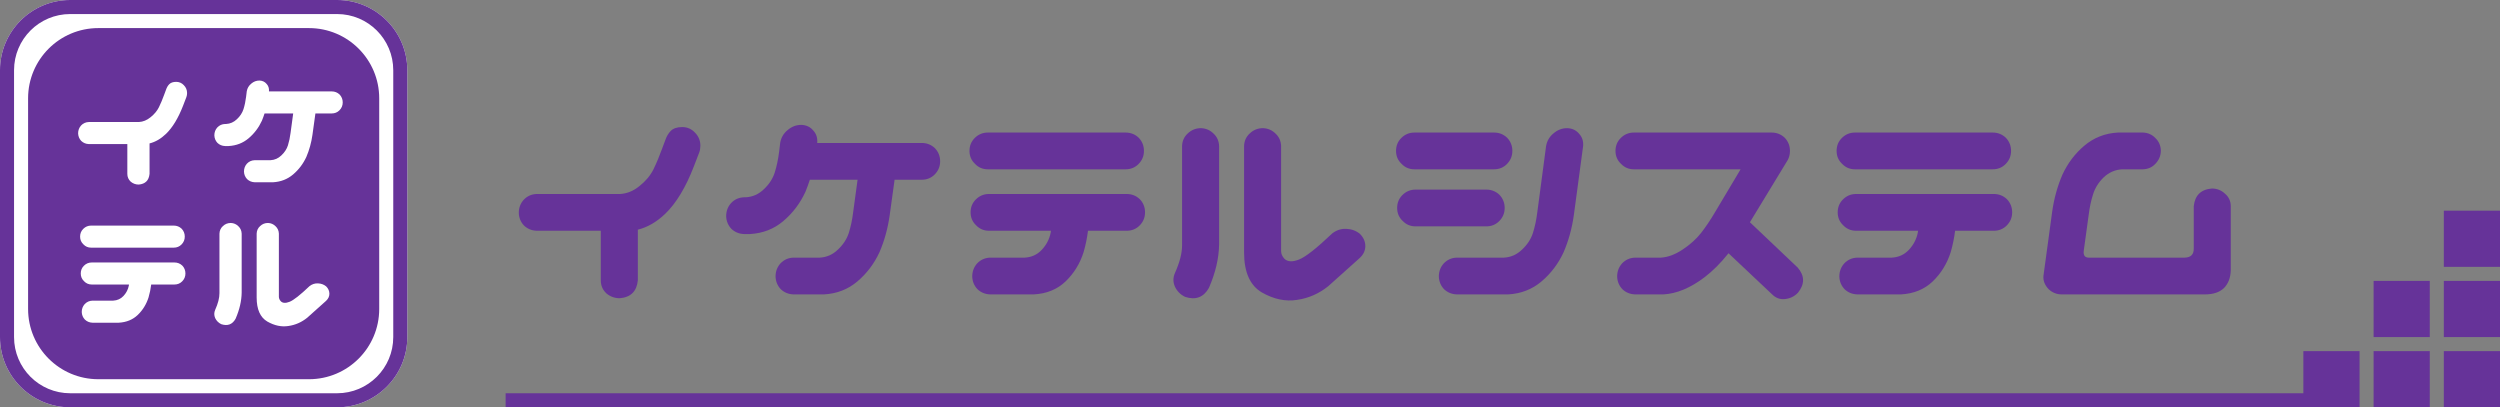 <svg width="178" height="29" viewBox="0 0 178 29" fill="none" xmlns="http://www.w3.org/2000/svg">
<rect x="0" y="0" width="178" height="29" fill="#808080" stroke="none"/>
<path d="M49.789 10.844L49.398 11.859C48.825 13.344 48.148 14.463 47.367 15.219C46.755 15.805 46.104 16.182 45.414 16.352V19.965C45.336 20.746 44.906 21.169 44.125 21.234C43.76 21.234 43.441 21.117 43.168 20.883C42.908 20.635 42.777 20.329 42.777 19.965V16.43H38.207C37.855 16.417 37.556 16.293 37.309 16.059C37.074 15.811 36.95 15.512 36.938 15.16C36.938 14.796 37.055 14.483 37.289 14.223C37.536 13.962 37.842 13.825 38.207 13.812H44.145C44.639 13.787 45.102 13.598 45.531 13.246C45.974 12.895 46.306 12.497 46.527 12.055C46.749 11.599 46.95 11.117 47.133 10.609L47.367 9.984C47.458 9.711 47.589 9.49 47.758 9.32C47.94 9.138 48.214 9.047 48.578 9.047C48.93 9.047 49.229 9.177 49.477 9.438C49.737 9.698 49.867 10.01 49.867 10.375C49.867 10.544 49.841 10.7 49.789 10.844Z" fill="#663399"/>
<path d="M57.055 8.891C57.406 8.904 57.686 9.034 57.895 9.281C58.116 9.516 58.214 9.809 58.188 10.16V10.18H65.629C65.993 10.18 66.306 10.303 66.566 10.551C66.814 10.811 66.938 11.124 66.938 11.488C66.938 11.853 66.807 12.165 66.547 12.426C66.299 12.673 65.993 12.797 65.629 12.797H63.695L63.344 15.336C63.214 16.26 62.973 17.133 62.621 17.953C62.243 18.773 61.716 19.47 61.039 20.043C60.375 20.603 59.587 20.909 58.676 20.961H56.488C56.137 20.948 55.837 20.824 55.59 20.59C55.355 20.342 55.232 20.043 55.219 19.691C55.219 19.327 55.336 19.014 55.57 18.754C55.818 18.494 56.124 18.357 56.488 18.344H58.363C58.858 18.318 59.288 18.129 59.652 17.777C60.03 17.426 60.29 17.029 60.434 16.586C60.577 16.13 60.681 15.635 60.746 15.102L61.059 12.797H57.66C57.569 13.083 57.465 13.37 57.348 13.656C56.97 14.477 56.443 15.173 55.766 15.746C55.102 16.306 54.314 16.612 53.402 16.664H52.973C52.621 16.651 52.322 16.527 52.074 16.293C51.84 16.046 51.716 15.746 51.703 15.395C51.703 15.03 51.82 14.717 52.055 14.457C52.302 14.197 52.608 14.06 52.973 14.047H53.09C53.585 14.021 54.014 13.832 54.379 13.48C54.757 13.129 55.017 12.732 55.16 12.289C55.303 11.833 55.408 11.338 55.473 10.805L55.551 10.16C55.616 9.796 55.792 9.496 56.078 9.262C56.365 9.014 56.69 8.891 57.055 8.891Z" fill="#663399"/>
<path d="M69.027 10.746C69.027 10.382 69.151 10.075 69.398 9.828C69.659 9.568 69.971 9.438 70.336 9.438H80.141C80.505 9.438 80.818 9.561 81.078 9.809C81.326 10.069 81.449 10.382 81.449 10.746C81.449 11.111 81.319 11.423 81.059 11.684C80.811 11.931 80.505 12.055 80.141 12.055H70.336C69.971 12.055 69.665 11.925 69.418 11.664C69.158 11.417 69.027 11.111 69.027 10.746ZM69.106 15.121C69.106 14.757 69.229 14.45 69.477 14.203C69.737 13.943 70.049 13.812 70.414 13.812H80.219C80.583 13.812 80.896 13.936 81.156 14.184C81.404 14.444 81.527 14.757 81.527 15.121C81.527 15.486 81.397 15.798 81.137 16.059C80.889 16.306 80.583 16.43 80.219 16.43H77.465C77.4 16.951 77.296 17.458 77.152 17.953C76.892 18.773 76.462 19.47 75.863 20.043C75.277 20.603 74.529 20.909 73.617 20.961H70.492C70.141 20.948 69.841 20.824 69.594 20.59C69.359 20.342 69.236 20.043 69.223 19.691C69.223 19.327 69.34 19.014 69.574 18.754C69.822 18.494 70.128 18.357 70.492 18.344H72.953C73.448 18.318 73.858 18.129 74.184 17.777C74.509 17.426 74.717 17.022 74.809 16.566C74.809 16.527 74.815 16.482 74.828 16.43H70.414C70.049 16.43 69.743 16.299 69.496 16.039C69.236 15.792 69.106 15.486 69.106 15.121Z" fill="#663399"/>
<path d="M85.512 9.125C85.863 9.138 86.163 9.268 86.41 9.516C86.658 9.75 86.788 10.043 86.801 10.395V17.387C86.788 18.376 86.547 19.412 86.078 20.492C85.701 21.169 85.134 21.384 84.379 21.137C84.053 20.98 83.812 20.74 83.656 20.414C83.513 20.088 83.513 19.763 83.656 19.438C83.995 18.682 84.164 18.025 84.164 17.465V10.395C84.177 10.03 84.314 9.73 84.574 9.496C84.835 9.249 85.147 9.125 85.512 9.125ZM89.926 9.125C90.277 9.138 90.577 9.268 90.824 9.516C91.072 9.75 91.202 10.043 91.215 10.395V17.875C91.215 18.07 91.293 18.253 91.449 18.422C91.671 18.643 92.016 18.663 92.484 18.48C92.953 18.298 93.741 17.68 94.848 16.625C95.147 16.391 95.479 16.28 95.844 16.293C96.221 16.306 96.547 16.423 96.82 16.645C97.081 16.905 97.211 17.198 97.211 17.523C97.211 17.836 97.081 18.116 96.82 18.363L94.574 20.375C93.91 20.909 93.168 21.234 92.348 21.352C91.527 21.482 90.694 21.306 89.848 20.824C89.001 20.329 88.578 19.379 88.578 17.973V10.395C88.591 10.03 88.728 9.73 88.988 9.496C89.249 9.249 89.561 9.125 89.926 9.125Z" fill="#663399"/>
<path d="M99.398 10.746C99.398 10.382 99.522 10.075 99.769 9.828C100.03 9.568 100.342 9.438 100.707 9.438H106.371C106.736 9.438 107.048 9.561 107.309 9.809C107.556 10.069 107.68 10.382 107.68 10.746C107.68 11.111 107.549 11.423 107.289 11.684C107.042 11.931 106.736 12.055 106.371 12.055H100.707C100.342 12.055 100.036 11.925 99.789 11.664C99.529 11.417 99.398 11.111 99.398 10.746ZM99.477 14.809C99.477 14.444 99.6 14.138 99.848 13.891C100.108 13.63 100.421 13.5 100.785 13.5H105.824C106.189 13.5 106.501 13.624 106.762 13.871C107.009 14.132 107.133 14.444 107.133 14.809C107.133 15.173 107.003 15.486 106.742 15.746C106.495 15.993 106.189 16.117 105.824 16.117H100.785C100.421 16.117 100.115 15.987 99.867 15.727C99.607 15.479 99.477 15.173 99.477 14.809ZM111.586 9.125C111.938 9.138 112.217 9.268 112.426 9.516C112.647 9.75 112.745 10.043 112.719 10.395L112.055 15.336C111.924 16.26 111.684 17.133 111.332 17.953C110.954 18.773 110.427 19.47 109.75 20.043C109.086 20.603 108.298 20.909 107.387 20.961H103.715C103.363 20.948 103.064 20.824 102.816 20.59C102.582 20.342 102.458 20.043 102.445 19.691C102.445 19.327 102.562 19.014 102.797 18.754C103.044 18.494 103.35 18.357 103.715 18.344H107.074C107.569 18.318 107.999 18.129 108.363 17.777C108.741 17.426 109.001 17.029 109.145 16.586C109.288 16.13 109.392 15.635 109.457 15.102L110.082 10.395C110.147 10.03 110.323 9.73 110.609 9.496C110.896 9.249 111.221 9.125 111.586 9.125Z" fill="#663399"/>
<path d="M115.023 10.746C115.023 10.382 115.147 10.075 115.395 9.828C115.655 9.568 115.967 9.438 116.332 9.438H126.137C126.501 9.438 126.814 9.561 127.074 9.809C127.322 10.069 127.445 10.382 127.445 10.746C127.445 10.98 127.393 11.195 127.289 11.391L124.594 15.824L127.992 19.047C128.5 19.633 128.507 20.232 128.012 20.844C127.764 21.104 127.458 21.254 127.094 21.293C126.742 21.332 126.436 21.221 126.176 20.961L123.07 18.031C122.51 18.734 121.938 19.307 121.352 19.75C120.349 20.505 119.379 20.909 118.441 20.961H116.41C116.059 20.948 115.759 20.824 115.512 20.59C115.277 20.342 115.154 20.043 115.141 19.691C115.141 19.327 115.258 19.014 115.492 18.754C115.74 18.494 116.046 18.357 116.41 18.344H118.246C118.741 18.318 119.255 18.129 119.789 17.777C120.323 17.426 120.766 17.029 121.117 16.586C121.469 16.13 121.801 15.635 122.113 15.102L123.93 12.055H116.332C115.967 12.055 115.661 11.925 115.414 11.664C115.154 11.417 115.023 11.111 115.023 10.746Z" fill="#663399"/>
<path d="M130.766 10.746C130.766 10.382 130.889 10.075 131.137 9.828C131.397 9.568 131.71 9.438 132.074 9.438H141.879C142.243 9.438 142.556 9.561 142.816 9.809C143.064 10.069 143.188 10.382 143.188 10.746C143.188 11.111 143.057 11.423 142.797 11.684C142.549 11.931 142.243 12.055 141.879 12.055H132.074C131.71 12.055 131.404 11.925 131.156 11.664C130.896 11.417 130.766 11.111 130.766 10.746ZM130.844 15.121C130.844 14.757 130.967 14.45 131.215 14.203C131.475 13.943 131.788 13.812 132.152 13.812H141.957C142.322 13.812 142.634 13.936 142.895 14.184C143.142 14.444 143.266 14.757 143.266 15.121C143.266 15.486 143.135 15.798 142.875 16.059C142.628 16.306 142.322 16.43 141.957 16.43H139.203C139.138 16.951 139.034 17.458 138.891 17.953C138.63 18.773 138.201 19.47 137.602 20.043C137.016 20.603 136.267 20.909 135.355 20.961H132.23C131.879 20.948 131.579 20.824 131.332 20.59C131.098 20.342 130.974 20.043 130.961 19.691C130.961 19.327 131.078 19.014 131.312 18.754C131.56 18.494 131.866 18.357 132.23 18.344H134.691C135.186 18.318 135.596 18.129 135.922 17.777C136.247 17.426 136.456 17.022 136.547 16.566C136.547 16.527 136.553 16.482 136.566 16.43H132.152C131.788 16.43 131.482 16.299 131.234 16.039C130.974 15.792 130.844 15.486 130.844 15.121Z" fill="#663399"/>
<path d="M156.996 20.961H146.801C146.436 20.961 146.124 20.837 145.863 20.59C145.59 20.303 145.466 19.991 145.492 19.652L146.117 15.062C146.247 14.138 146.488 13.266 146.84 12.445C147.217 11.625 147.738 10.935 148.402 10.375C149.079 9.802 149.874 9.49 150.785 9.438H152.582C152.934 9.451 153.227 9.581 153.461 9.828C153.708 10.062 153.839 10.355 153.852 10.707C153.852 11.072 153.728 11.384 153.48 11.645C153.246 11.905 152.947 12.042 152.582 12.055H151.098C150.603 12.081 150.167 12.27 149.789 12.621C149.424 12.973 149.171 13.376 149.027 13.832C148.884 14.275 148.78 14.763 148.715 15.297L148.363 17.855C148.324 18.168 148.435 18.331 148.695 18.344H155.551C155.993 18.331 156.208 18.109 156.195 17.68V14.691C156.273 13.91 156.703 13.487 157.484 13.422C157.849 13.422 158.161 13.546 158.422 13.793C158.695 14.027 158.832 14.327 158.832 14.691V19.223C158.819 19.77 158.656 20.199 158.344 20.512C158.031 20.811 157.582 20.961 156.996 20.961Z" fill="#663399"/>
<path d="M0 5C0 2.239 2.239 0 5 0H24C26.761 0 29 2.239 29 5V24C29 26.761 26.761 29 24 29H5C2.239 29 0 26.761 0 24V5Z" fill="white"/>
<path fill-rule="evenodd" clip-rule="evenodd" d="M24 1H5C2.791 1 1 2.791 1 5V24C1 26.209 2.791 28 5 28H24C26.209 28 28 26.209 28 24V5C28 2.791 26.209 1 24 1ZM5 0C2.239 0 0 2.239 0 5V24C0 26.761 2.239 29 5 29H24C26.761 29 29 26.761 29 24V5C29 2.239 26.761 0 24 0H5Z" fill="#663399"/>
<path d="M2 7C2 4.239 4.239 2 7 2H22C24.761 2 27 4.239 27 7V22C27 24.761 24.761 27 22 27H7C4.239 27 2 24.761 2 22V7Z" fill="#663399"/>
<path d="M13.273 6.906L13.039 7.516C12.695 8.406 12.289 9.078 11.82 9.531C11.453 9.883 11.062 10.109 10.648 10.211V12.379C10.602 12.848 10.344 13.102 9.875 13.141C9.656 13.141 9.465 13.07 9.301 12.93C9.145 12.781 9.066 12.598 9.066 12.379V10.258H6.324C6.113 10.25 5.934 10.176 5.785 10.035C5.645 9.887 5.57 9.707 5.562 9.496C5.562 9.277 5.633 9.09 5.773 8.934C5.922 8.777 6.105 8.695 6.324 8.688H9.887C10.184 8.672 10.461 8.559 10.719 8.348C10.984 8.137 11.184 7.898 11.316 7.633C11.449 7.359 11.57 7.07 11.68 6.766L11.82 6.391C11.875 6.227 11.953 6.094 12.055 5.992C12.164 5.883 12.328 5.828 12.547 5.828C12.758 5.828 12.938 5.906 13.086 6.062C13.242 6.219 13.32 6.406 13.32 6.625C13.32 6.727 13.305 6.82 13.273 6.906Z" fill="white"/>
<path d="M18.473 5.734C18.684 5.742 18.852 5.82 18.977 5.969C19.109 6.109 19.168 6.285 19.152 6.496V6.508H23.617C23.836 6.508 24.023 6.582 24.18 6.73C24.328 6.887 24.402 7.074 24.402 7.293C24.402 7.512 24.324 7.699 24.168 7.855C24.02 8.004 23.836 8.078 23.617 8.078H22.457L22.246 9.602C22.168 10.156 22.023 10.68 21.813 11.172C21.586 11.664 21.27 12.082 20.863 12.426C20.465 12.762 19.992 12.945 19.445 12.977H18.133C17.922 12.969 17.742 12.895 17.594 12.754C17.453 12.605 17.379 12.426 17.371 12.215C17.371 11.996 17.442 11.809 17.582 11.652C17.73 11.496 17.914 11.414 18.133 11.406H19.258C19.555 11.391 19.813 11.277 20.031 11.066C20.258 10.855 20.414 10.617 20.5 10.352C20.586 10.078 20.648 9.781 20.688 9.461L20.875 8.078H18.836C18.781 8.25 18.719 8.422 18.648 8.594C18.422 9.086 18.105 9.504 17.699 9.848C17.301 10.184 16.828 10.367 16.281 10.398H16.023C15.813 10.391 15.633 10.316 15.484 10.176C15.344 10.027 15.27 9.848 15.262 9.637C15.262 9.418 15.332 9.23 15.473 9.074C15.621 8.918 15.805 8.836 16.023 8.828H16.094C16.391 8.812 16.648 8.699 16.867 8.488C17.094 8.277 17.25 8.039 17.336 7.773C17.422 7.5 17.484 7.203 17.523 6.883L17.57 6.496C17.609 6.277 17.715 6.098 17.887 5.957C18.059 5.809 18.254 5.734 18.473 5.734Z" fill="white"/>
<path d="M5.703 16.848C5.703 16.629 5.777 16.445 5.926 16.297C6.082 16.141 6.27 16.062 6.488 16.062H12.371C12.59 16.062 12.777 16.137 12.934 16.285C13.082 16.441 13.156 16.629 13.156 16.848C13.156 17.066 13.078 17.254 12.922 17.41C12.773 17.559 12.59 17.633 12.371 17.633H6.488C6.27 17.633 6.086 17.555 5.938 17.398C5.781 17.25 5.703 17.066 5.703 16.848ZM5.75 19.473C5.75 19.254 5.824 19.07 5.973 18.922C6.129 18.766 6.316 18.688 6.535 18.688H12.418C12.637 18.688 12.824 18.762 12.98 18.91C13.129 19.066 13.203 19.254 13.203 19.473C13.203 19.691 13.125 19.879 12.969 20.035C12.82 20.184 12.637 20.258 12.418 20.258H10.766C10.727 20.57 10.664 20.875 10.578 21.172C10.422 21.664 10.164 22.082 9.805 22.426C9.453 22.762 9.004 22.945 8.457 22.977H6.582C6.371 22.969 6.191 22.895 6.043 22.754C5.902 22.605 5.828 22.426 5.82 22.215C5.82 21.996 5.891 21.809 6.031 21.652C6.18 21.496 6.363 21.414 6.582 21.406H8.059C8.355 21.391 8.602 21.277 8.797 21.066C8.992 20.855 9.117 20.613 9.172 20.34C9.172 20.316 9.176 20.289 9.184 20.258H6.535C6.316 20.258 6.133 20.18 5.984 20.023C5.828 19.875 5.75 19.691 5.75 19.473Z" fill="white"/>
<path d="M16.434 15.875C16.645 15.883 16.824 15.961 16.973 16.109C17.121 16.25 17.199 16.426 17.207 16.637V20.832C17.199 21.426 17.055 22.047 16.774 22.695C16.547 23.102 16.207 23.23 15.754 23.082C15.559 22.988 15.414 22.844 15.32 22.648C15.235 22.453 15.235 22.258 15.32 22.062C15.524 21.609 15.625 21.215 15.625 20.879V16.637C15.633 16.418 15.715 16.238 15.871 16.098C16.027 15.949 16.215 15.875 16.434 15.875ZM19.082 15.875C19.293 15.883 19.473 15.961 19.621 16.109C19.77 16.25 19.848 16.426 19.856 16.637V21.125C19.856 21.242 19.902 21.352 19.996 21.453C20.129 21.586 20.336 21.598 20.617 21.488C20.899 21.379 21.371 21.008 22.035 20.375C22.215 20.234 22.414 20.168 22.633 20.176C22.86 20.184 23.055 20.254 23.219 20.387C23.375 20.543 23.453 20.719 23.453 20.914C23.453 21.102 23.375 21.27 23.219 21.418L21.871 22.625C21.473 22.945 21.027 23.141 20.535 23.211C20.043 23.289 19.543 23.184 19.035 22.895C18.527 22.598 18.274 22.027 18.274 21.184V16.637C18.281 16.418 18.363 16.238 18.52 16.098C18.676 15.949 18.863 15.875 19.082 15.875Z" fill="white"/>
<path fill-rule="evenodd" clip-rule="evenodd" d="M165 29H36V28H165V29Z" fill="#663399"/>
<path d="M164 25H168V29H164V25Z" fill="#663399"/>
<path d="M169 25H173V29H169V25Z" fill="#663399"/>
<path d="M169 20H173V24H169V20Z" fill="#663399"/>
<path d="M174 25H178V29H174V25Z" fill="#663399"/>
<path d="M174 20H178V24H174V20Z" fill="#663399"/>
<path d="M174 15H178V19H174V15Z" fill="#663399"/>
</svg>
